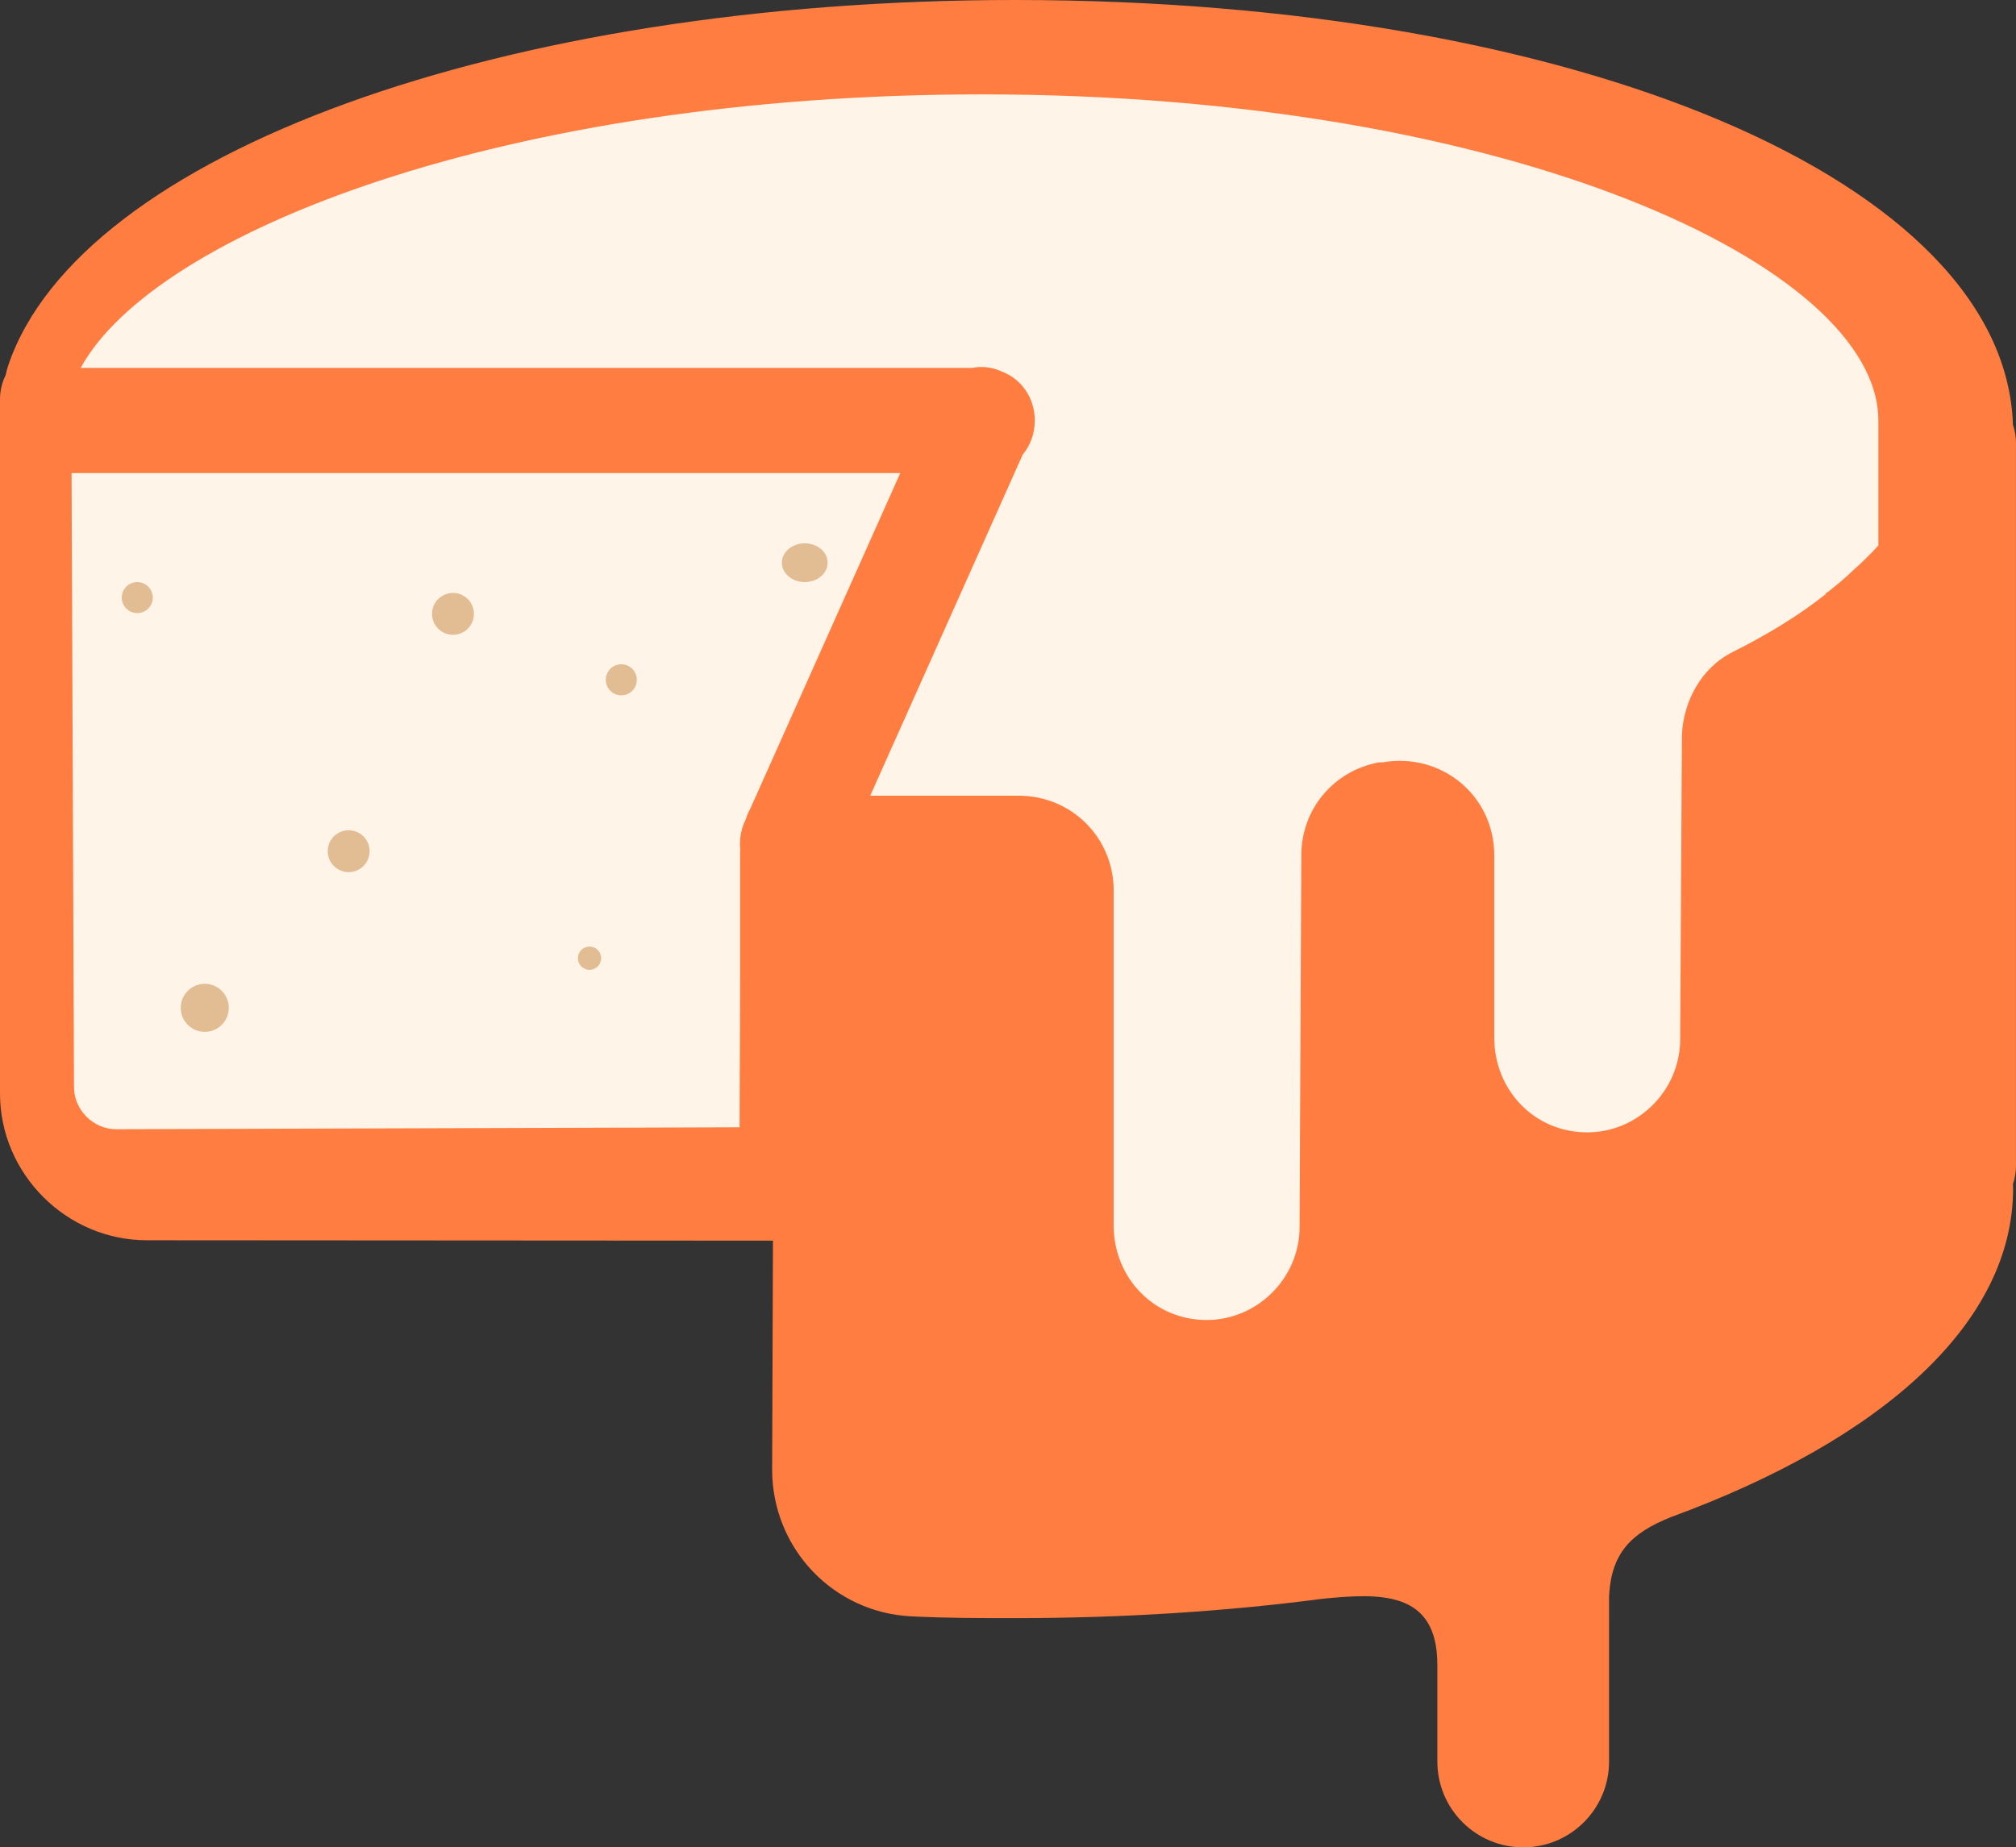 <svg version="1.1" id="图层_1" x="0px" y="0px" width="170px" height="155.82px" viewBox="0 0 170 155.82" enable-background="new 0 0 170 155.82" xml:space="preserve" xmlns="http://www.w3.org/2000/svg" xmlns:xlink="http://www.w3.org/1999/xlink" xmlns:xml="http://www.w3.org/XML/1998/namespace">
  <rect x="0" y="0" width="170" height="155.82" fill="#333333" stroke="none"/>
  <path fill="#FF7D40" d="M170,37.381c0-0.545-0.092-1.065-0.258-1.555C169.076,15.334,133.055,0,85.598,0
	C42.413,0,6.745,12.971,0.701,30.805c-0.091,0.272-0.166,0.555-0.226,0.84C0.172,32.25,0,32.939,0,33.686v58.543
	c0,6.78,5.6,12.383,12.381,12.383l52.8,0.033l-0.07,19.311c0,6.633,5.159,12.086,11.792,12.381c2.947,0.146,5.748,0.146,8.695,0.146
	c9.146,0,17.862-0.573,25.987-1.639c4.766-0.467,9.619-0.699,9.619,5.55c0,0.026,0.002,0.049,0.002,0.076v8.108
	c0,3.998,3.241,7.24,7.239,7.24s7.24-3.242,7.24-7.24V134.6c0.199-3.586,1.813-5.281,5.234-6.644c0.001,0,0.002-0.001,0.003-0.001
	c17.848-6.552,28.835-16.379,28.835-27.73c0-0.117-0.008-0.229-0.016-0.343c0.166-0.487,0.258-1.012,0.258-1.557V37.381z" class="color c1"/>
  <path fill="#FFF4E7" d="M9.789,95.246c-1.922,0-3.549-1.627-3.549-3.55L6.034,39.904h69.883L63.268,68.211
	c-0.153,0.27-0.271,0.547-0.356,0.83l-0.088,0.205c-0.359,0.77-0.481,1.589-0.403,2.379c-0.003,0.074-0.011,0.148-0.011,0.227
	v10.942l-0.044,12.288L9.789,95.246z" class="color c2"/>
  <g>
    <path fill="#E2BC93" d="M19.294,85.008c0,1.119-0.908,2.026-2.027,2.026l0,0c-1.119,0-2.027-0.907-2.027-2.026l0,0
		c0-1.12,0.908-2.027,2.027-2.027l0,0C18.386,82.979,19.294,83.887,19.294,85.008L19.294,85.008z" class="color c3"/>
    <path fill="#E2BC93" d="M31.167,71.794c0,0.977-0.792,1.768-1.766,1.768l0,0c-0.975,0-1.767-0.791-1.767-1.768l0,0
		c0-0.975,0.792-1.765,1.767-1.765l0,0C30.375,70.029,31.167,70.819,31.167,71.794L31.167,71.794z" class="color c3"/>
    <path fill="#E2BC93" d="M12.885,50.404c0,0.724-0.586,1.309-1.309,1.309l0,0c-0.722,0-1.308-0.585-1.308-1.309l0,0
		c0-0.723,0.586-1.308,1.308-1.308l0,0C12.298,49.097,12.885,49.682,12.885,50.404L12.885,50.404z" class="color c3"/>
    <path fill="#E2BC93" d="M69.792,47.462c0,0.903-0.864,1.636-1.93,1.636l0,0c-1.066,0-1.93-0.731-1.93-1.636l0,0
		c0-0.902,0.864-1.636,1.93-1.636l0,0C68.927,45.826,69.792,46.559,69.792,47.462L69.792,47.462z" class="color c3"/>
    <path fill="#E2BC93" d="M53.701,57.34c0,0.724-0.585,1.309-1.308,1.309l0,0c-0.723,0-1.309-0.585-1.309-1.309l0,0
		c0-0.724,0.586-1.311,1.309-1.311l0,0C53.115,56.029,53.701,56.616,53.701,57.34L53.701,57.34z" class="color c3"/>
    <path fill="#E2BC93" d="M39.965,51.779c0,0.976-0.792,1.765-1.766,1.765l0,0c-0.975,0-1.767-0.789-1.767-1.765l0,0
		c0-0.977,0.792-1.767,1.767-1.767l0,0C39.173,50.013,39.965,50.804,39.965,51.779L39.965,51.779z" class="color c3"/>
    <path fill="#E2BC93" d="M50.692,80.821c0,0.542-0.44,0.979-0.981,0.979l0,0c-0.542,0-0.981-0.438-0.981-0.979l0,0
		c0-0.544,0.439-0.982,0.981-0.982l0,0C50.252,79.839,50.692,80.277,50.692,80.821L50.692,80.821z" class="color c3"/>
  </g>
  <path fill="#FFF4E7" d="M82.818,7.961c44.516,0,75.575,14.493,75.575,27.507v10.539c-0.664,0.748-1.414,1.465-2.22,2.181
	c-0.592,0.592-1.332,1.183-2.071,1.773c0,0-0.146,0-0.146,0.148c-2.219,1.773-4.881,3.4-7.838,4.881
	c-2.662,1.331-4.143,4.142-4.289,6.95l-0.148,25.732c0,4.289-3.549,7.839-7.838,7.839c-4.438,0-7.838-3.55-7.838-7.986v-15.38
	c0-5.027-4.438-8.726-9.465-7.838h-0.297c-3.846,0.738-6.508,3.993-6.508,7.838l-0.146,31.354c0,4.289-3.549,7.838-7.838,7.838
	c-4.438,0-7.84-3.549-7.84-7.984V75.103c0-4.438-3.549-7.985-7.986-7.985c-0.633,0-7.237,0-12.544,0l12.858-28.771
	c0.639-0.767,1.018-1.764,1.018-2.878c0-1.936-1.143-3.518-2.816-4.145c-0.793-0.369-1.654-0.453-2.479-0.292H6.802
	C13.014,19.644,42.592,7.961,82.818,7.961z" class="color c2"/>
</svg>